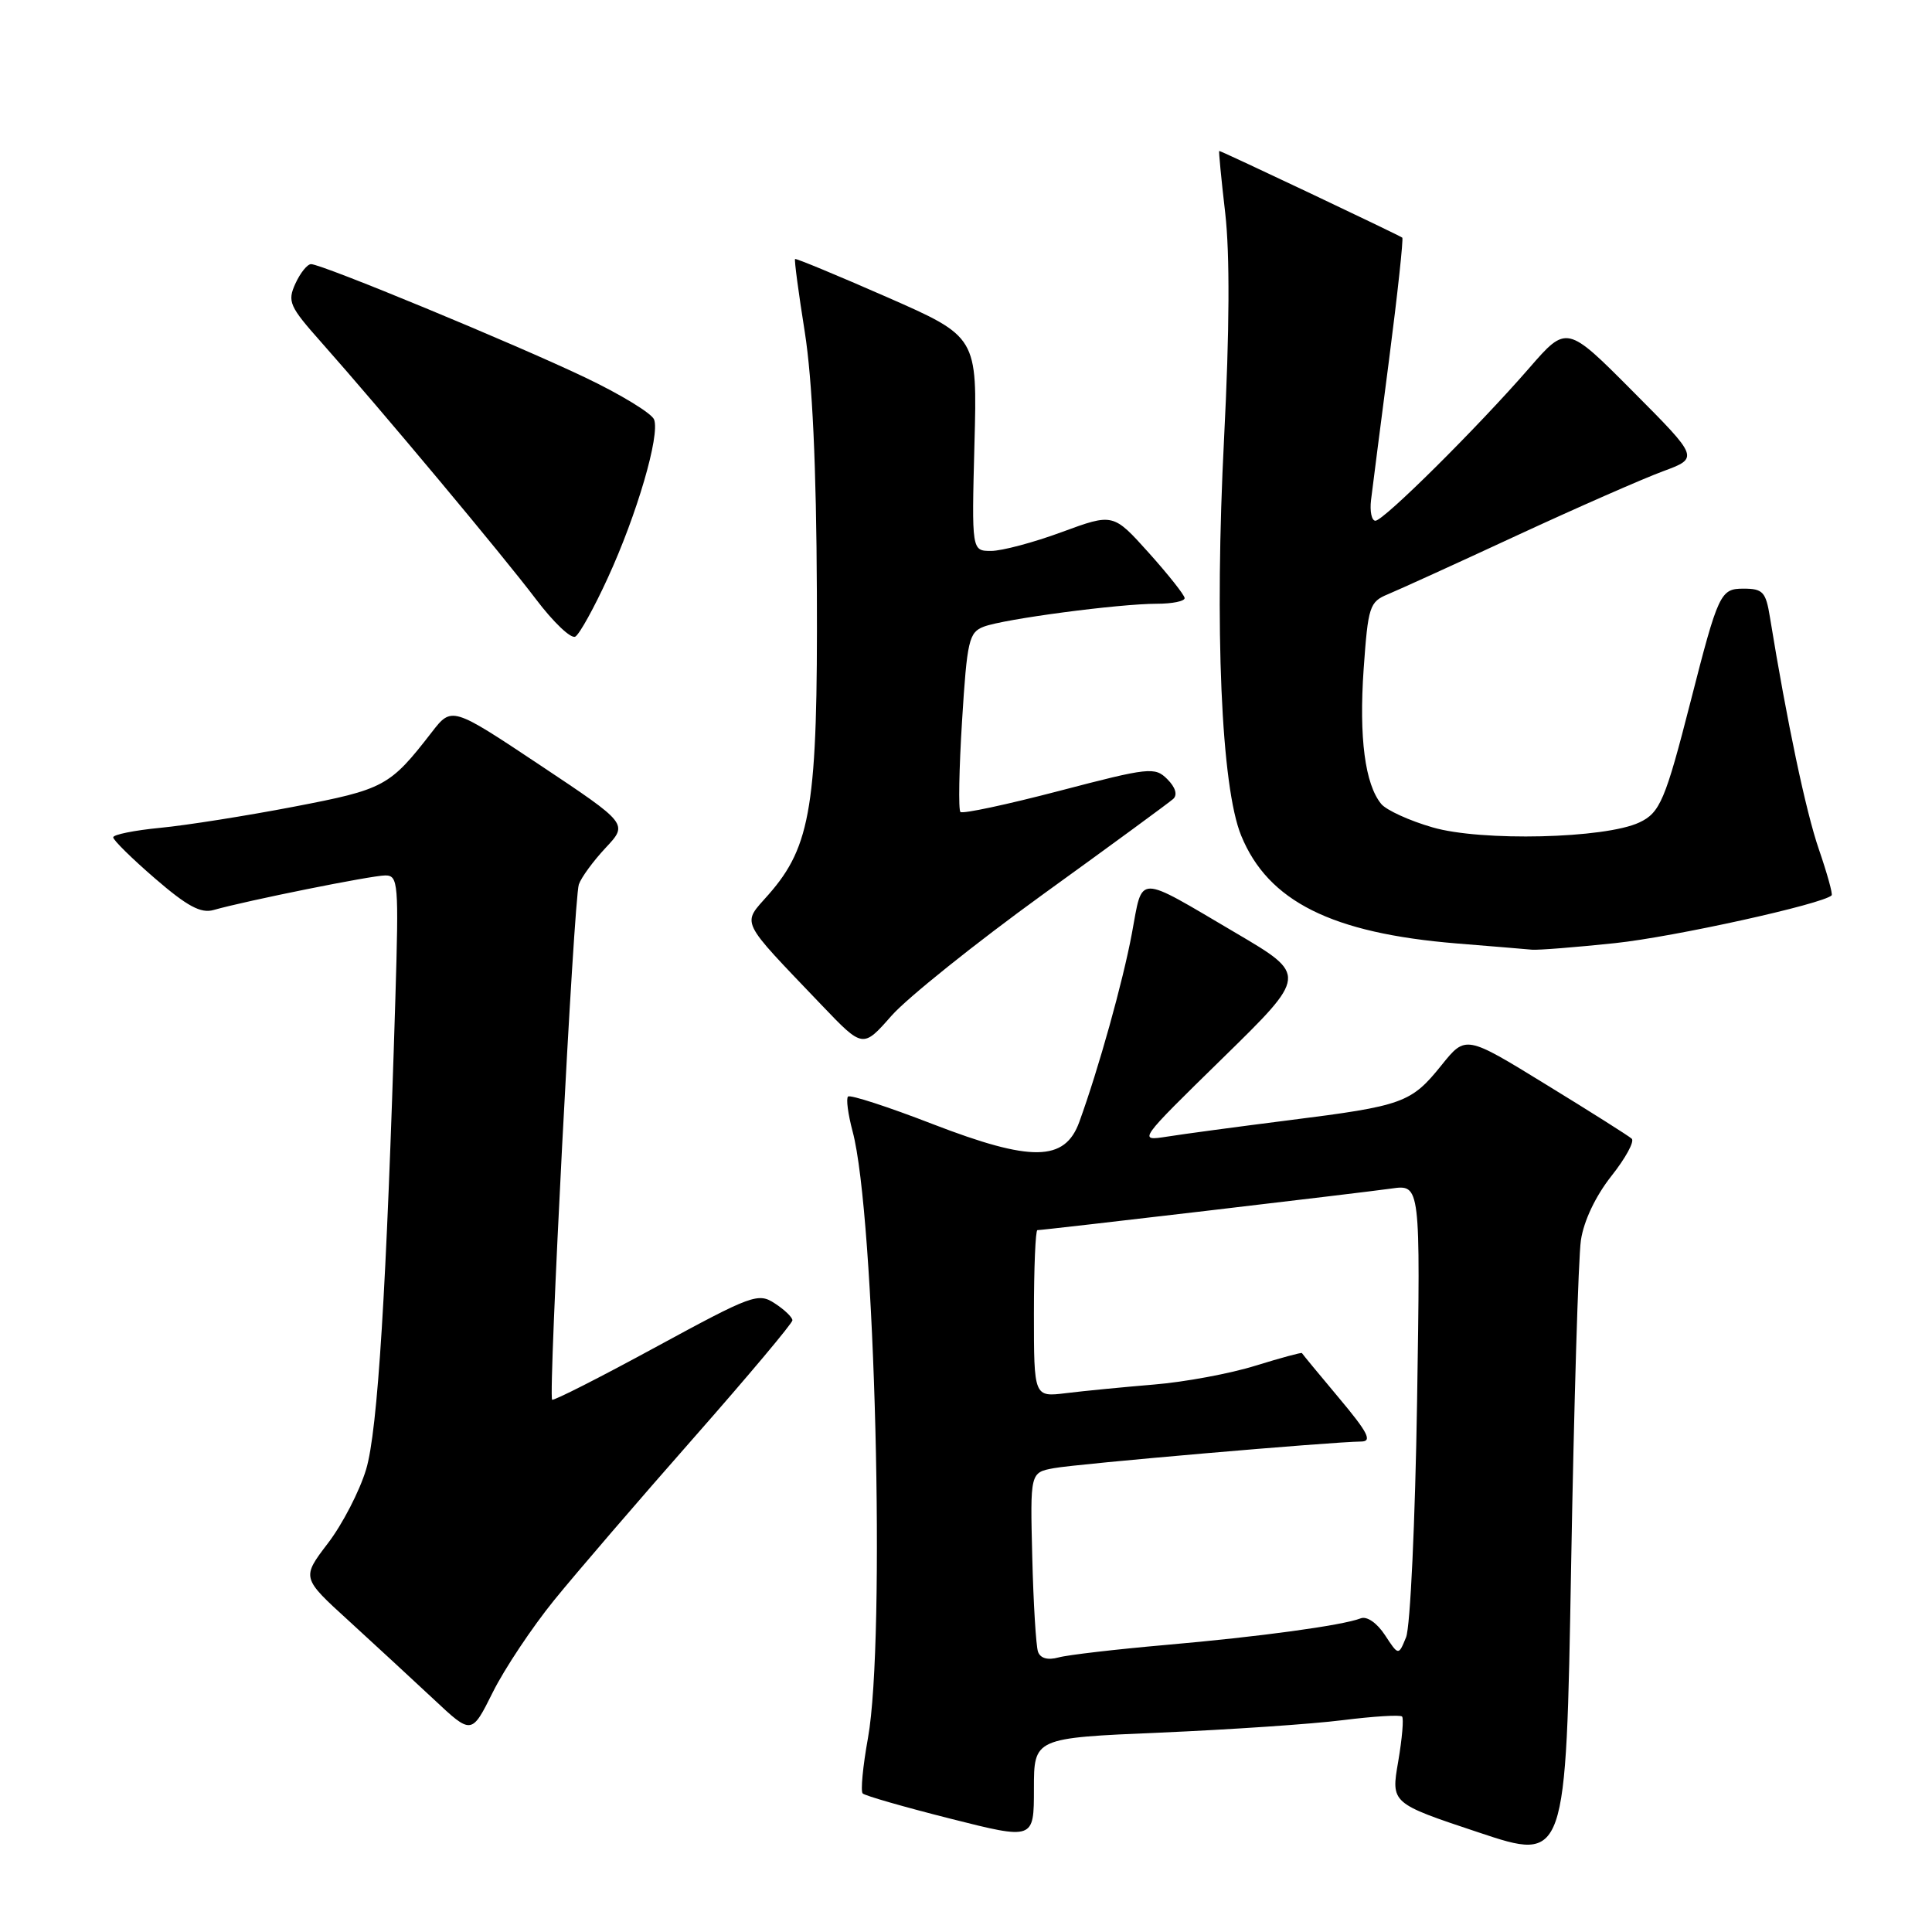 <?xml version="1.0" encoding="UTF-8" standalone="no"?>
<!DOCTYPE svg PUBLIC "-//W3C//DTD SVG 1.1//EN" "http://www.w3.org/Graphics/SVG/1.1/DTD/svg11.dtd" >
<svg xmlns="http://www.w3.org/2000/svg" xmlns:xlink="http://www.w3.org/1999/xlink" version="1.1" viewBox="0 0 256 256">
 <g >
 <path fill="currentColor"
d=" M 209.48 164.33 C 209.86 161.77 211.42 158.49 213.51 155.84 C 215.39 153.47 216.61 151.24 216.21 150.88 C 215.82 150.52 210.71 147.29 204.85 143.70 C 194.21 137.16 194.21 137.16 191.01 141.14 C 186.99 146.14 185.93 146.53 170.85 148.43 C 164.06 149.29 156.76 150.27 154.64 150.61 C 150.77 151.21 150.77 151.21 162.01 140.21 C 173.25 129.21 173.25 129.21 163.75 123.62 C 150.41 115.77 151.46 115.77 149.98 123.69 C 148.78 130.12 145.57 141.62 143.01 148.67 C 141.10 153.93 136.66 153.99 123.62 148.96 C 117.71 146.67 112.64 145.02 112.37 145.30 C 112.09 145.57 112.37 147.64 112.97 149.90 C 115.95 160.97 117.37 217.19 115.01 230.30 C 114.33 234.05 114.02 237.35 114.31 237.64 C 114.60 237.94 119.83 239.44 125.92 240.98 C 137.00 243.78 137.00 243.78 137.00 237.03 C 137.00 230.29 137.00 230.29 153.75 229.58 C 162.96 229.18 173.84 228.45 177.92 227.93 C 182.00 227.42 185.54 227.20 185.78 227.45 C 186.02 227.69 185.79 230.37 185.27 233.41 C 184.31 238.94 184.31 238.94 195.91 242.80 C 207.50 246.67 207.50 246.67 208.18 207.58 C 208.56 186.09 209.14 166.62 209.48 164.33 Z  M 73.42 212.04 C 76.34 208.44 84.64 198.79 91.87 190.58 C 99.09 182.38 105.00 175.34 105.00 174.95 C 105.00 174.55 103.95 173.54 102.67 172.71 C 100.47 171.26 99.68 171.55 86.92 178.48 C 79.54 182.50 73.35 185.64 73.16 185.47 C 72.63 184.98 76.04 119.07 76.70 117.19 C 77.02 116.26 78.63 114.07 80.26 112.33 C 83.23 109.16 83.23 109.16 71.55 101.38 C 59.86 93.60 59.86 93.60 57.19 97.05 C 51.64 104.21 50.94 104.59 38.95 106.89 C 32.65 108.10 24.69 109.36 21.25 109.69 C 17.81 110.02 15.00 110.59 15.00 110.95 C 15.00 111.32 17.50 113.78 20.55 116.41 C 24.81 120.09 26.62 121.06 28.30 120.58 C 32.62 119.35 49.25 116.00 51.05 116.00 C 52.77 116.00 52.85 116.99 52.39 132.25 C 51.22 170.79 50.05 189.61 48.51 194.71 C 47.65 197.57 45.38 201.97 43.45 204.49 C 39.96 209.07 39.96 209.07 46.23 214.78 C 49.67 217.93 54.74 222.61 57.49 225.18 C 62.49 229.87 62.49 229.87 65.30 224.23 C 66.85 221.12 70.50 215.64 73.42 212.04 Z  M 138.21 118.50 C 147.17 112.03 154.93 106.34 155.46 105.86 C 156.05 105.32 155.76 104.33 154.68 103.25 C 153.03 101.60 152.31 101.67 140.35 104.80 C 133.43 106.61 127.54 107.87 127.26 107.59 C 126.98 107.31 127.08 101.86 127.48 95.48 C 128.14 84.86 128.39 83.79 130.35 83.04 C 133.00 82.02 148.27 80.00 153.30 80.00 C 155.34 80.00 156.99 79.66 156.97 79.25 C 156.95 78.84 154.81 76.14 152.22 73.25 C 147.50 68.00 147.50 68.00 140.70 70.50 C 136.97 71.88 132.75 73.00 131.33 73.00 C 128.75 73.00 128.75 73.00 129.12 58.82 C 129.50 44.63 129.50 44.63 117.53 39.37 C 110.94 36.48 105.46 34.21 105.35 34.32 C 105.23 34.44 105.81 38.80 106.64 44.01 C 107.64 50.40 108.17 61.68 108.24 78.50 C 108.36 106.62 107.49 112.10 101.84 118.53 C 98.28 122.58 97.81 121.59 108.89 133.20 C 114.34 138.90 114.34 138.90 118.13 134.59 C 120.22 132.22 129.26 124.98 138.21 118.50 Z  M 214.00 124.97 C 221.80 124.15 241.54 119.79 242.70 118.64 C 242.87 118.47 242.10 115.71 241.00 112.51 C 239.28 107.51 236.79 95.69 234.52 81.75 C 233.98 78.42 233.58 78.00 231.03 78.00 C 227.96 78.00 227.69 78.56 224.00 93.00 C 220.67 106.02 219.96 107.70 217.22 108.98 C 212.69 111.12 196.25 111.51 189.82 109.63 C 186.76 108.75 183.71 107.35 183.03 106.54 C 180.87 103.93 180.06 97.74 180.69 88.66 C 181.28 80.34 181.47 79.75 183.91 78.74 C 185.33 78.15 193.03 74.65 201.00 70.95 C 208.97 67.26 217.67 63.44 220.32 62.46 C 225.14 60.68 225.14 60.68 216.37 51.87 C 207.60 43.05 207.60 43.05 202.62 48.78 C 195.76 56.67 183.34 69.00 182.25 69.00 C 181.75 69.00 181.49 67.76 181.67 66.25 C 181.85 64.74 182.93 56.36 184.06 47.64 C 185.19 38.92 185.97 31.65 185.81 31.49 C 185.50 31.21 161.85 20.00 161.55 20.00 C 161.47 20.00 161.82 23.71 162.35 28.25 C 162.97 33.68 162.92 43.84 162.20 58.00 C 160.91 83.22 161.81 104.29 164.47 110.74 C 168.04 119.44 176.46 123.65 193.00 125.01 C 197.68 125.39 202.18 125.76 203.00 125.84 C 203.82 125.91 208.78 125.52 214.00 124.97 Z  M 80.52 76.61 C 84.40 68.18 87.47 57.67 86.67 55.59 C 86.36 54.77 82.24 52.26 77.52 50.01 C 68.17 45.55 42.66 35.00 41.22 35.00 C 40.72 35.00 39.79 36.16 39.14 37.58 C 38.06 39.96 38.34 40.59 42.55 45.33 C 50.59 54.40 66.64 73.61 71.01 79.39 C 73.33 82.46 75.68 84.70 76.24 84.35 C 76.80 84.01 78.73 80.52 80.52 76.61 Z  M 137.54 218.86 C 137.28 218.11 136.93 212.47 136.78 206.31 C 136.50 195.12 136.50 195.12 139.64 194.54 C 142.66 193.97 176.55 191.04 180.37 191.01 C 181.86 191.00 181.27 189.83 177.43 185.25 C 174.78 182.09 172.57 179.41 172.51 179.29 C 172.46 179.18 169.69 179.93 166.36 180.96 C 163.03 182.00 156.98 183.13 152.90 183.46 C 148.83 183.80 143.59 184.31 141.25 184.60 C 137.00 185.12 137.00 185.12 137.00 174.06 C 137.00 167.98 137.21 163.00 137.46 163.00 C 138.29 163.00 180.41 158.05 184.36 157.49 C 188.22 156.94 188.22 156.94 187.77 185.72 C 187.52 201.56 186.87 215.60 186.31 216.95 C 185.31 219.40 185.31 219.40 183.51 216.65 C 182.45 215.04 181.12 214.12 180.30 214.44 C 177.83 215.39 166.86 216.88 154.50 217.96 C 147.90 218.54 141.49 219.28 140.26 219.62 C 138.83 220.01 137.85 219.74 137.54 218.86 Z "/>
</g>
</svg>